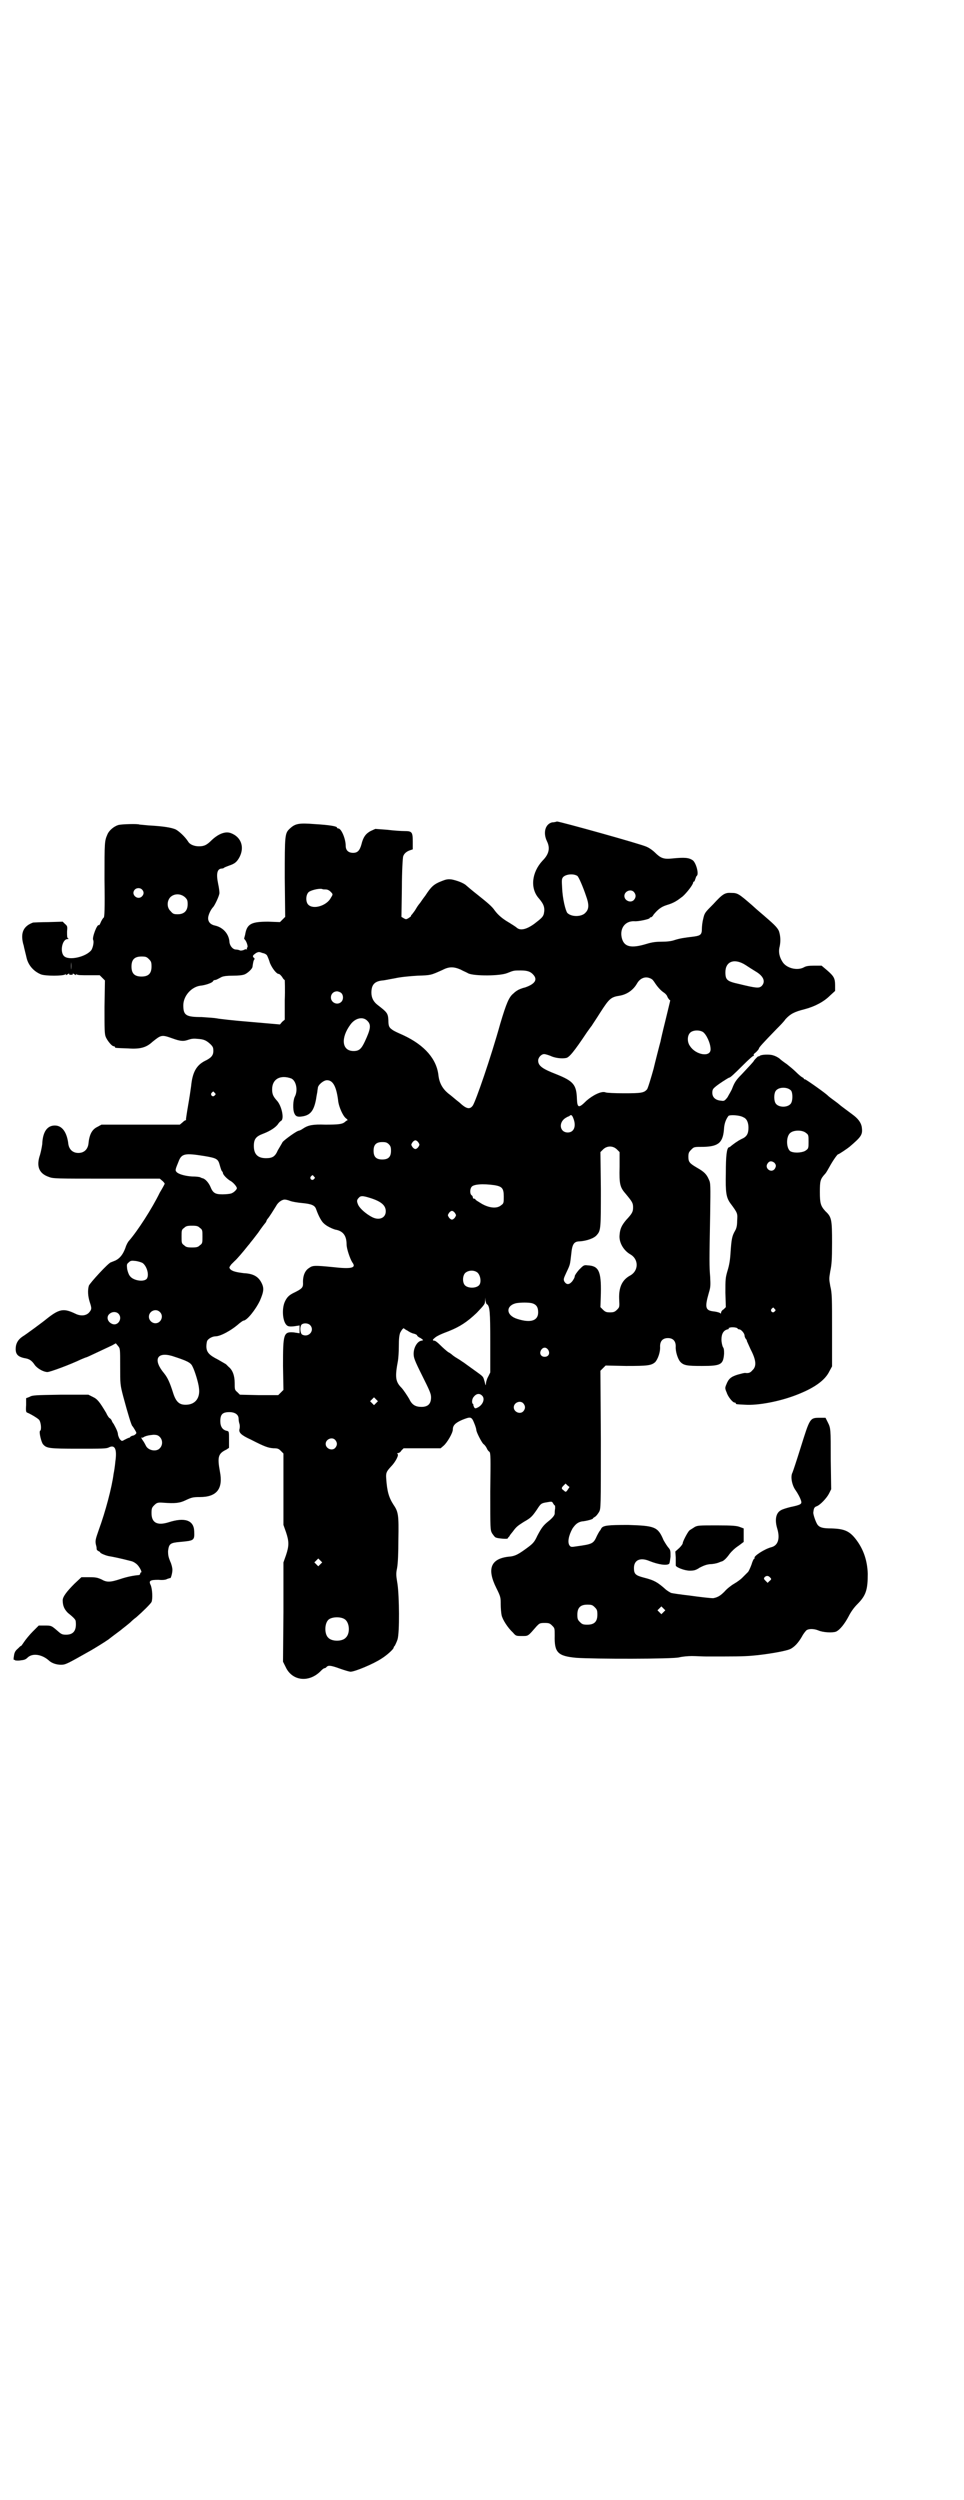<?xml version="1.0" standalone="no"?>
<!DOCTYPE svg PUBLIC "-//W3C//DTD SVG 20010904//EN"
 "http://www.w3.org/TR/2001/REC-SVG-20010904/DTD/svg10.dtd">
<svg version="1.0" xmlns="http://www.w3.org/2000/svg"
 width="1107pt" height="2870pt" viewBox="0 0 1107 2870"
 preserveAspectRatio="xMidYMid meet">
<g transform="translate(0,2870) scale(0.5,-0.5)"
fill="#000000" stroke="none">
<path d="M1268 3852 c-16 -4 -21 -24 -12 -43 8 -16 5 -30 -10 -45 -25 -27 -29
-64 -8 -87 11 -13 14 -21 11 -35 -2 -7 -5 -10 -22 -23 -18 -13 -32 -16 -40 -9
-2 2 -10 7 -18 12 -14 8 -25 17 -33 28 -6 9 -17 18 -37 34 -19 15 -22 18 -28
23 -6 6 -23 12 -34 14 -9 1 -13 0 -23 -4 -18 -7 -24 -13 -37 -33 -7 -9 -12
-17 -13 -18 -1 -1 -5 -6 -9 -13 -4 -7 -9 -12 -9 -13 -1 0 -2 -1 -2 -3 0 -1 -3
-3 -6 -5 -5 -3 -6 -3 -11 0 l-5 3 1 67 c0 37 2 70 3 72 2 6 7 11 16 14 l6 2 0
18 c0 22 -2 24 -19 24 -7 0 -24 1 -40 3 l-27 2 -11 -5 c-11 -6 -17 -14 -21
-31 -4 -14 -9 -19 -19 -19 -11 0 -17 6 -17 16 0 16 -10 40 -17 40 -2 0 -3 1
-3 2 0 3 -17 6 -51 8 -37 3 -45 1 -57 -10 -12 -11 -12 -14 -12 -114 l1 -89 -6
-6 -6 -6 -27 1 c-39 0 -49 -5 -53 -30 -1 -4 -2 -7 -2 -8 -1 0 0 -2 2 -4 4 -5
7 -16 5 -17 -1 -1 -1 -2 -1 -4 1 -1 1 -1 0 -1 -1 1 -4 1 -7 -1 -3 -1 -7 -2 -9
-1 -2 1 -6 2 -9 2 -7 0 -14 8 -15 17 -1 19 -15 34 -33 38 -10 2 -16 8 -16 17
0 7 6 20 12 26 4 5 14 26 14 32 0 3 -1 12 -3 21 -5 24 -2 35 9 35 2 0 4 1 5 2
1 1 7 3 12 5 12 4 17 8 23 19 12 23 4 46 -19 55 -12 5 -28 0 -45 -16 -11 -11
-17 -14 -29 -14 -11 0 -21 4 -25 11 -7 11 -21 24 -29 28 -10 4 -26 7 -62 9
-11 1 -21 2 -21 2 -3 2 -40 1 -48 -1 -10 -3 -21 -12 -25 -21 -7 -16 -7 -17 -7
-104 1 -70 0 -87 -2 -88 -1 0 -4 -5 -6 -9 -2 -5 -4 -9 -5 -8 -4 3 -16 -29 -13
-34 2 -4 0 -16 -4 -23 -12 -16 -52 -25 -63 -14 -10 10 -4 39 8 39 3 0 3 1 1 2
-2 1 -2 5 -2 15 1 12 1 13 -5 18 l-5 5 -33 -1 c-17 0 -33 -1 -35 -1 -22 -8
-29 -23 -23 -48 1 -3 2 -7 2 -8 2 -9 5 -20 6 -25 4 -17 16 -31 33 -38 10 -4
51 -4 56 0 2 2 2 1 1 -1 -1 -1 1 -1 4 1 3 2 5 3 4 2 -1 -2 0 -3 4 -3 4 0 5 1
4 3 -1 1 1 0 4 -2 3 -2 5 -2 4 -1 -1 2 -1 3 1 1 2 -2 12 -2 28 -2 l25 0 6 -6
6 -6 -1 -61 c0 -52 0 -62 3 -69 4 -9 14 -21 18 -21 2 0 3 -1 3 -2 0 -2 1 -2
30 -3 28 -2 42 2 56 15 20 16 21 17 46 8 19 -7 26 -7 37 -3 6 2 11 3 20 2 15
-1 20 -3 30 -12 6 -6 7 -8 7 -16 0 -10 -5 -16 -20 -23 -19 -10 -28 -26 -31
-57 -1 -8 -4 -28 -7 -45 -3 -17 -5 -32 -5 -32 1 -1 0 -2 -1 -2 -1 0 -4 -2 -7
-5 l-6 -5 -90 0 -90 0 -9 -5 c-13 -6 -19 -18 -21 -40 -2 -12 -10 -20 -23 -20
-13 0 -21 8 -23 20 -3 27 -14 43 -31 43 -18 0 -28 -15 -29 -43 -1 -7 -3 -17
-5 -24 -9 -26 -3 -43 20 -51 10 -4 16 -4 133 -4 l122 0 7 -6 c3 -3 5 -6 4 -6
0 -1 -5 -10 -11 -20 -18 -37 -51 -88 -71 -111 -2 -2 -6 -9 -8 -16 -6 -16 -13
-24 -23 -29 -5 -2 -10 -4 -10 -4 -5 0 -49 -48 -51 -54 -3 -11 -2 -24 2 -37 5
-15 5 -17 -2 -25 -7 -7 -19 -8 -31 -2 -27 13 -37 11 -66 -12 -7 -6 -49 -37
-56 -41 -10 -7 -15 -16 -15 -28 0 -14 7 -19 25 -22 8 -2 13 -6 19 -15 6 -8 20
-16 29 -16 6 0 52 17 77 29 7 3 12 5 13 5 1 0 45 21 58 27 l9 5 5 -6 c5 -6 5
-6 5 -47 0 -41 0 -42 7 -69 11 -41 19 -67 21 -68 1 -1 3 -4 6 -9 4 -7 4 -7 1
-10 -2 -2 -5 -3 -6 -3 -1 0 -3 -1 -5 -2 -1 -2 -3 -3 -4 -3 -1 0 -5 -2 -9 -4
-7 -4 -7 -4 -11 0 -2 2 -4 7 -5 11 0 6 -4 14 -10 25 -2 2 -4 6 -5 9 -2 2 -3 4
-4 4 -1 0 -5 5 -8 12 -15 25 -20 32 -31 37 l-10 5 -64 0 c-57 -1 -65 -1 -71
-5 l-8 -3 0 -16 c-1 -13 0 -16 2 -17 6 -2 25 -13 28 -17 4 -5 6 -23 2 -25 -3
-2 3 -27 7 -31 8 -9 13 -10 81 -10 54 0 65 0 70 3 14 7 19 -4 15 -32 -1 -11
-3 -24 -4 -28 -4 -32 -19 -88 -34 -129 -8 -23 -9 -26 -6 -37 1 -3 1 -7 1 -8 1
-2 2 -3 4 -4 2 -1 4 -2 4 -3 0 -2 14 -8 22 -9 6 -1 22 -4 49 -11 5 -1 11 -5
14 -8 6 -6 12 -18 9 -18 -1 0 -2 -1 -2 -3 0 -1 -1 -2 -2 -3 -13 -1 -28 -4 -43
-9 -24 -8 -32 -8 -44 -1 -9 4 -13 5 -28 5 l-18 0 -16 -15 c-18 -18 -27 -30
-27 -38 0 -13 4 -21 12 -29 15 -12 18 -16 18 -20 2 -20 -5 -30 -22 -30 -9 0
-11 1 -19 8 -15 13 -15 13 -30 13 l-14 0 -14 -14 c-7 -7 -16 -18 -20 -24 -4
-6 -7 -10 -7 -9 0 1 -3 -2 -7 -6 -6 -5 -8 -9 -9 -17 -1 -5 -1 -9 0 -9 1 1 2 0
3 -1 0 0 6 -1 12 0 9 1 12 2 17 7 11 10 32 7 48 -7 6 -6 17 -10 28 -10 11 0
14 2 69 33 7 4 30 18 40 25 10 8 28 21 29 22 1 1 5 4 10 8 5 4 10 8 11 9 1 1
7 7 14 12 16 14 32 30 35 35 3 7 2 30 -2 39 -5 10 -1 12 18 12 10 -1 17 0 20
2 3 1 6 2 7 2 1 -2 5 11 5 19 0 4 -2 13 -5 19 -4 10 -5 14 -5 24 2 17 5 19 28
21 32 3 33 3 32 25 -1 25 -22 32 -59 20 -26 -8 -39 -1 -39 21 0 11 1 13 6 18
6 6 8 7 21 6 27 -2 38 -1 52 6 13 6 16 7 32 7 39 0 54 19 46 59 -6 33 -4 41
15 50 l6 4 0 19 c0 18 0 19 -5 20 -10 2 -15 10 -15 22 0 16 5 21 21 21 13 0
21 -6 21 -15 0 -4 1 -9 2 -12 1 -3 1 -9 0 -12 -2 -8 4 -14 26 -24 33 -17 40
-19 52 -20 10 0 12 -1 17 -6 l6 -6 0 -82 0 -82 6 -17 c7 -21 7 -31 0 -52 l-6
-17 0 -114 -1 -114 6 -12 c15 -33 55 -37 82 -8 3 3 6 5 7 5 1 0 4 1 5 3 4 4 9
4 31 -4 11 -4 22 -7 24 -7 10 0 53 18 71 30 13 8 28 22 28 25 0 1 1 3 3 5 1 2
4 8 6 14 5 16 4 99 0 127 -3 19 -4 23 -1 37 2 11 3 36 3 66 1 55 0 63 -11 79
-11 17 -15 31 -17 61 -1 13 1 16 11 27 10 10 19 27 15 29 -1 1 -1 2 1 2 2 0 6
2 8 6 l5 5 42 0 43 0 7 6 c8 7 21 29 21 37 0 9 5 15 21 22 20 8 22 8 28 -7 3
-7 5 -14 5 -16 0 -5 12 -28 16 -32 3 -2 6 -6 8 -10 1 -3 4 -7 6 -8 3 -3 3 -14
2 -91 0 -87 0 -88 4 -96 3 -4 6 -9 9 -10 4 -2 27 -4 27 -2 0 1 2 3 4 5 1 3 5
7 8 11 8 11 11 13 25 22 16 9 19 12 30 28 9 14 10 15 23 17 11 2 12 2 14 -2 2
-3 3 -5 4 -5 1 0 1 -3 1 -7 -1 -5 -1 -10 -1 -12 0 -4 -6 -11 -15 -18 -11 -9
-15 -14 -25 -33 -6 -13 -9 -17 -21 -26 -23 -17 -30 -21 -46 -22 -40 -5 -49
-28 -27 -72 10 -20 10 -22 10 -37 0 -9 1 -20 2 -25 2 -10 14 -29 26 -40 7 -8
7 -8 21 -8 15 0 13 -1 34 23 6 6 7 7 18 7 10 0 12 -1 17 -6 6 -6 6 -6 6 -23
-1 -39 7 -47 49 -51 41 -3 222 -3 237 1 8 2 21 3 29 3 9 0 24 -1 33 -1 9 0 26
0 38 0 50 0 60 1 80 3 35 4 66 10 75 14 10 5 19 15 27 29 3 6 8 12 10 14 5 4
17 4 27 0 11 -5 33 -6 41 -3 9 4 20 18 29 35 5 10 12 20 20 28 20 20 24 33 24
70 -1 29 -9 54 -25 76 -16 22 -28 27 -58 28 -20 0 -27 2 -32 8 -4 5 -11 25
-10 29 1 9 2 12 8 14 8 3 23 19 28 29 l5 10 -1 66 c0 74 0 74 -7 88 l-5 10
-14 0 c-22 0 -22 -1 -43 -68 -10 -32 -17 -53 -19 -58 -5 -9 -1 -29 7 -40 5 -7
11 -18 13 -25 2 -7 -1 -9 -25 -14 -8 -2 -18 -5 -21 -7 -12 -6 -15 -22 -9 -42
7 -23 2 -39 -13 -43 -16 -4 -42 -21 -39 -25 1 0 1 -1 0 -1 -2 0 -5 -7 -7 -14
-3 -8 -7 -17 -9 -18 -2 -2 -5 -5 -6 -6 -1 -1 -4 -4 -7 -7 -3 -3 -11 -9 -18
-13 -7 -4 -17 -12 -22 -18 -9 -9 -15 -13 -25 -15 -2 -1 -35 3 -56 6 -18 2 -39
5 -42 6 -2 1 -7 4 -11 7 -19 17 -27 22 -51 28 -19 5 -23 8 -23 22 0 19 15 25
36 16 20 -8 40 -11 45 -6 1 1 2 8 3 16 0 13 0 15 -4 20 -3 3 -8 11 -12 18 -13
31 -20 33 -81 35 -46 0 -58 -1 -62 -8 -1 -2 -2 -4 -3 -5 -1 -1 -4 -6 -7 -12
-8 -18 -10 -19 -46 -24 -13 -2 -14 -2 -17 2 -5 7 -2 23 7 39 7 10 12 14 21 16
11 1 26 5 26 7 0 1 2 2 5 4 2 1 6 6 9 11 4 8 4 8 4 166 l-1 158 6 6 6 6 47 -1
c50 0 58 1 67 9 6 7 12 23 11 36 0 12 6 19 18 19 12 0 18 -7 18 -19 -1 -12 5
-29 10 -35 8 -9 16 -10 50 -10 44 0 49 3 51 28 0 8 0 12 -3 16 -1 3 -3 9 -3
17 0 13 5 21 14 23 3 1 5 2 3 2 -2 0 -1 1 2 2 6 2 18 0 18 -2 0 -1 2 -2 4 -2
4 0 12 -9 12 -14 0 -2 1 -5 3 -8 2 -2 3 -4 2 -4 0 0 4 -9 9 -20 13 -25 14 -39
4 -48 -5 -6 -9 -7 -17 -6 -2 0 -10 -2 -17 -4 -16 -5 -21 -10 -26 -23 -3 -7 -3
-9 1 -18 3 -10 14 -23 18 -23 2 0 3 -1 3 -2 0 -2 1 -2 21 -3 29 -2 78 7 117
22 42 16 67 34 77 55 l6 11 0 83 c0 73 0 85 -4 101 -3 17 -3 17 0 35 3 14 4
26 4 65 0 53 -1 59 -15 72 -11 12 -13 18 -13 44 0 26 1 30 12 42 3 3 7 11 10
16 7 13 18 29 20 29 2 0 21 13 26 17 28 24 31 28 28 47 -2 9 -8 18 -22 28 -23
17 -28 21 -29 22 -1 1 -6 5 -13 10 -7 5 -12 9 -13 10 -4 5 -51 38 -53 38 -2 0
-3 1 -3 2 0 1 -2 2 -4 3 -2 1 -9 7 -14 12 -6 6 -16 14 -21 18 -6 4 -14 10 -17
13 -4 3 -10 6 -14 7 -8 3 -28 2 -31 -1 -1 -1 -3 -2 -3 -1 -1 0 -3 -2 -6 -5 -3
-3 -5 -6 -5 -6 1 0 -12 -14 -28 -31 -12 -12 -16 -18 -21 -31 -2 -6 -8 -15 -11
-21 -7 -9 -8 -9 -15 -8 -13 1 -20 8 -20 18 0 6 1 9 6 13 5 5 31 22 33 22 2 0
9 6 32 29 12 12 23 22 24 21 1 0 1 1 0 2 -1 1 2 4 5 6 3 3 7 7 7 9 1 3 8 11
41 45 7 7 16 16 20 22 11 12 20 17 44 23 23 6 44 17 58 31 l12 11 0 13 c0 16
-3 21 -18 34 l-13 11 -17 0 c-13 0 -19 -1 -24 -4 -15 -8 -40 -2 -49 13 -7 11
-9 22 -7 32 3 12 3 24 0 35 -2 9 -10 17 -31 35 -3 3 -18 15 -32 28 -30 26 -33
28 -47 28 -15 1 -20 -2 -42 -26 -19 -19 -20 -20 -23 -34 -2 -7 -3 -18 -3 -23
0 -12 -3 -15 -17 -17 -24 -3 -32 -4 -45 -8 -8 -3 -19 -4 -30 -4 -13 0 -22 -1
-35 -5 -36 -11 -52 -7 -57 14 -5 22 8 39 29 38 9 -1 35 5 35 7 0 1 1 2 3 2 1
0 4 2 6 6 9 11 17 18 30 22 17 5 24 10 37 20 9 8 24 27 24 32 0 1 1 2 2 2 1 0
2 3 3 6 1 3 2 6 3 7 6 3 -1 30 -9 36 -9 6 -18 7 -48 4 -19 -2 -26 1 -39 14 -4
4 -12 10 -19 13 -12 6 -199 58 -206 58 -2 -1 -7 -2 -11 -2z m58 -123 c3 -2 13
-25 20 -46 7 -19 7 -30 -1 -38 -8 -10 -32 -11 -42 -1 -4 5 -11 32 -12 58 -1
17 -1 20 2 24 6 7 24 9 33 3z m-1000 -31 c5 -5 5 -11 0 -16 -10 -10 -27 5 -16
16 4 4 12 4 16 0z m422 0 c4 0 8 -2 11 -5 6 -6 6 -6 1 -14 -9 -18 -40 -28 -52
-16 -6 6 -6 21 0 28 4 5 25 10 32 8 1 -1 5 -1 8 -1z m708 -6 c5 -6 5 -12 0
-18 -7 -8 -22 -2 -22 9 0 11 15 17 22 9z m-1031 -12 c5 -5 6 -7 6 -16 0 -15
-8 -23 -23 -23 -9 0 -11 1 -16 7 -9 8 -9 23 -1 32 9 9 24 9 34 0z m189 -135
c1 -2 4 -9 6 -16 5 -12 15 -25 20 -25 2 0 5 -3 8 -7 2 -4 5 -7 6 -7 0 0 1 -21
0 -46 l0 -45 -6 -5 -5 -6 -69 6 c-38 3 -72 7 -76 8 -5 1 -20 2 -35 3 -36 0
-42 4 -42 27 0 21 18 42 39 45 12 1 28 7 29 10 1 2 3 3 4 3 3 0 5 1 16 7 5 2
12 3 26 3 13 0 22 1 27 3 7 3 18 13 18 18 1 7 2 14 4 16 1 1 1 3 -1 4 -4 4 -2
6 5 11 6 3 7 3 15 0 6 -1 10 -4 11 -7z m-272 -7 c5 -5 6 -7 6 -17 0 -16 -7
-23 -23 -23 -16 0 -23 7 -23 23 0 16 7 23 23 23 10 0 12 -1 17 -6z m-179 -24
c0 -5 0 -1 0 8 0 9 0 13 0 9 1 -5 1 -13 0 -17z m1550 10 c6 -4 17 -11 22 -14
19 -11 24 -24 14 -34 -6 -5 -11 -5 -52 5 -27 6 -31 9 -31 27 0 25 21 33 47 16z
m-655 -10 c5 -3 13 -6 18 -9 14 -6 72 -6 89 1 15 6 15 6 31 6 16 0 23 -3 29
-10 10 -11 4 -21 -19 -29 -9 -2 -17 -6 -18 -7 -2 -1 -6 -4 -9 -7 -10 -8 -16
-22 -30 -69 -22 -79 -56 -177 -63 -188 -7 -10 -15 -8 -31 7 -8 6 -19 16 -26
21 -13 11 -20 24 -22 41 -4 37 -31 69 -80 92 -25 11 -25 12 -30 16 -4 4 -5 8
-5 19 -1 16 -3 18 -25 35 -9 7 -14 16 -14 28 0 18 7 26 25 28 4 0 17 3 29 5
13 3 35 5 52 6 31 1 30 1 57 13 15 8 26 8 42 1z m439 -22 c3 -2 6 -7 8 -10 4
-6 12 -16 20 -21 3 -2 7 -6 8 -10 2 -4 5 -7 5 -7 1 0 2 -1 1 -2 0 -1 -5 -21
-11 -46 -6 -24 -11 -46 -11 -47 -1 -3 -14 -54 -16 -63 -5 -18 -13 -45 -15 -47
-7 -8 -13 -9 -53 -9 -21 0 -40 1 -42 2 -9 4 -29 -6 -44 -19 -18 -18 -21 -17
-22 4 -1 33 -8 41 -48 57 -31 12 -41 19 -41 31 0 7 7 15 14 15 2 0 9 -2 14 -4
10 -5 26 -7 36 -5 7 1 18 14 48 59 5 7 10 14 11 15 1 2 10 15 20 31 20 31 24
35 44 38 18 3 32 14 40 28 5 9 13 14 21 14 5 0 10 -2 13 -4z m-713 -32 c5 -5
5 -15 0 -20 -9 -9 -24 -2 -24 10 0 8 6 14 14 14 3 0 8 -2 10 -4z m60 -64 c9
-9 7 -19 -6 -47 -8 -17 -13 -22 -26 -22 -27 0 -30 30 -7 61 11 15 29 19 39 8z
m770 -25 c8 -5 18 -26 18 -40 0 -19 -34 -13 -47 7 -7 9 -7 24 0 31 6 6 20 7
29 2z m-945 -107 c11 -5 16 -27 8 -42 -4 -8 -5 -29 -1 -38 3 -7 7 -9 19 -7 18
3 26 13 31 40 1 8 3 16 3 18 0 2 1 6 1 7 0 7 13 18 21 18 14 0 22 -15 26 -50
2 -12 10 -31 17 -37 4 -3 5 -5 4 -5 -1 0 -4 -2 -6 -4 -6 -5 -15 -6 -45 -6 -28
1 -39 -1 -51 -9 -4 -3 -9 -5 -10 -5 -4 0 -32 -20 -37 -26 -2 -4 -7 -12 -11
-19 -6 -14 -12 -18 -27 -18 -19 0 -28 9 -28 28 0 16 5 22 21 28 16 6 30 15 35
23 2 3 5 6 7 7 7 5 1 33 -9 45 -9 10 -12 15 -12 27 0 24 19 34 44 25z m1148
-28 c4 -6 4 -24 -1 -30 -7 -9 -27 -9 -34 0 -5 6 -5 24 0 30 7 9 27 9 35 0z
m-1324 -5 c3 -3 3 -3 0 -6 -4 -5 -11 1 -7 6 4 4 4 4 7 0z m824 -59 c7 -18 1
-32 -13 -32 -19 0 -22 24 -4 34 3 2 6 3 6 3 1 0 2 1 3 2 3 2 5 1 8 -7z m390 3
c8 -3 12 -12 12 -24 0 -14 -4 -21 -16 -26 -10 -5 -19 -12 -24 -16 -2 -2 -4 -3
-5 -3 -5 -2 -7 -20 -7 -59 -1 -45 1 -56 10 -69 18 -24 17 -24 16 -41 0 -12 -2
-18 -5 -23 -7 -12 -8 -20 -10 -47 -1 -19 -3 -31 -7 -44 -5 -17 -5 -20 -5 -51
l1 -33 -5 -5 c-4 -2 -6 -6 -6 -8 0 -2 -1 -2 -2 -1 0 1 -6 3 -13 4 -21 2 -23 8
-13 43 4 13 4 17 3 37 -2 24 -2 36 0 142 1 69 1 73 -3 81 -5 12 -11 18 -27 27
-17 10 -20 13 -20 25 0 9 1 11 7 17 6 6 6 6 28 6 35 1 45 10 47 44 1 10 4 19
10 27 3 3 26 2 34 -3z m144 -36 c6 -4 6 -6 6 -20 0 -14 0 -16 -6 -20 -6 -5
-24 -7 -34 -3 -11 4 -13 34 -2 43 8 7 28 7 36 0z m-890 -22 c3 -5 3 -5 0 -10
-2 -3 -5 -5 -7 -5 -2 0 -5 2 -7 5 -3 5 -3 5 0 10 2 3 5 5 7 5 2 0 5 -2 7 -5z
m-68 -4 c4 -4 5 -7 5 -15 0 -14 -6 -20 -20 -20 -14 0 -20 6 -20 20 0 14 6 20
20 20 8 0 11 -1 15 -5z m524 -12 l6 -6 0 -34 c-1 -41 1 -47 15 -63 14 -17 16
-20 16 -30 0 -10 -2 -14 -16 -29 -10 -12 -14 -20 -15 -34 -2 -17 9 -36 25 -45
19 -11 19 -37 0 -48 -19 -10 -27 -27 -26 -54 1 -19 1 -19 -5 -25 -5 -5 -8 -6
-16 -6 -8 0 -11 1 -16 6 l-6 6 1 32 c1 51 -5 63 -31 64 -8 1 -9 0 -19 -10 -6
-7 -10 -13 -10 -15 0 -3 -3 -8 -6 -12 -7 -8 -13 -8 -18 0 -2 5 -2 6 5 21 9 19
8 17 11 42 2 22 6 29 19 29 16 1 34 7 40 15 9 10 9 16 9 105 l-1 85 6 6 c9 9
23 9 32 0z m-948 -15 c30 -5 32 -7 36 -22 2 -7 4 -13 5 -13 1 -1 2 -3 2 -4 0
-4 10 -14 17 -18 6 -3 15 -13 15 -17 0 -3 -7 -10 -13 -12 -3 -1 -12 -2 -20 -2
-17 0 -22 3 -28 18 -4 9 -12 18 -18 19 -1 0 -3 1 -5 2 -1 1 -10 2 -19 2 -17 1
-33 6 -36 11 -3 3 -2 6 5 23 7 19 15 20 59 13z m1309 -15 c5 -5 5 -9 1 -15 -8
-10 -24 2 -16 13 4 6 9 6 15 2z m-1057 -32 c3 -3 3 -3 0 -6 -4 -5 -11 1 -7 6
4 4 4 4 7 0z m415 -20 c17 -3 21 -7 21 -26 0 -14 0 -16 -6 -20 -9 -8 -26 -7
-44 3 -8 5 -15 9 -15 10 0 1 -1 2 -3 2 -2 0 -3 1 -3 3 0 1 -1 4 -3 5 -4 3 -4
14 0 19 4 6 25 8 53 4z m-287 -29 c26 -8 37 -17 37 -31 0 -15 -15 -22 -32 -13
-13 7 -26 18 -31 27 -4 9 -4 12 1 17 4 5 9 5 25 0z m-183 -7 c5 -2 17 -4 28
-5 21 -2 29 -5 32 -14 6 -17 13 -29 18 -33 6 -6 19 -12 26 -14 18 -3 26 -14
26 -34 0 -10 8 -33 13 -41 10 -13 -1 -16 -45 -11 -41 4 -46 4 -54 -2 -10 -6
-15 -19 -14 -36 0 -9 -3 -12 -19 -20 -13 -6 -18 -11 -23 -22 -7 -16 -5 -44 4
-53 3 -3 6 -4 17 -3 l13 2 0 -9 0 -9 -13 2 c-24 2 -25 -3 -25 -77 l1 -55 -6
-6 -6 -6 -44 0 -44 1 -6 6 c-6 5 -6 6 -6 21 0 17 -5 30 -14 37 -2 2 -5 5 -6 6
-2 1 -10 6 -19 11 -20 10 -26 17 -26 30 0 5 1 11 2 13 3 5 12 10 19 10 11 0
36 13 55 30 4 3 8 6 9 6 8 0 28 25 38 46 9 21 10 29 3 42 -7 13 -18 20 -40 21
-16 2 -26 4 -31 9 -3 4 -3 4 2 11 3 3 7 7 8 8 4 3 21 23 28 32 3 4 7 8 8 10 1
1 9 11 18 23 8 12 16 22 17 23 1 2 2 3 2 4 0 1 1 2 2 4 4 4 15 22 20 30 4 8
13 15 20 15 2 0 7 -1 12 -3z m379 -28 c3 -5 3 -5 0 -10 -2 -3 -5 -5 -7 -5 -2
0 -5 2 -7 5 -3 5 -3 5 0 10 2 3 5 5 7 5 2 0 5 -2 7 -5z m-586 -34 c6 -4 6 -6
6 -20 0 -14 0 -16 -6 -20 -4 -4 -7 -5 -18 -5 -11 0 -14 1 -18 5 -6 4 -6 6 -6
20 0 14 0 16 6 20 4 4 7 5 18 5 11 0 14 -1 18 -5z m-131 -81 c10 -8 15 -28 9
-36 -7 -8 -32 -4 -39 7 -2 2 -5 10 -6 16 -1 10 -1 11 4 15 4 4 6 4 16 3 6 -1
13 -3 16 -5z m769 -22 c7 -7 9 -23 3 -29 -7 -7 -25 -7 -32 0 -6 6 -6 21 0 28
7 7 21 8 29 1z m21 -72 c7 -4 8 -17 8 -87 l0 -70 -5 -10 c-3 -5 -5 -13 -5 -16
0 -5 -1 -4 -3 5 -4 13 -1 10 -26 28 -11 8 -21 15 -22 16 -1 0 -7 5 -14 9 -7 4
-12 8 -13 9 -1 1 -5 4 -9 6 -4 3 -12 10 -18 16 -5 5 -11 10 -13 10 -5 0 -5 2
0 6 4 4 14 9 33 16 25 10 42 21 64 42 17 18 19 20 19 27 l1 8 0 -7 c1 -4 2 -8
3 -8z m104 2 c10 -3 14 -9 14 -21 0 -19 -17 -25 -48 -15 -26 8 -27 30 -3 36
11 2 29 2 37 0z m557 -13 c3 -3 3 -3 0 -6 -4 -5 -11 1 -7 6 4 4 4 4 7 0z
m-1412 -7 c10 -9 3 -26 -10 -26 -8 0 -15 7 -15 15 0 13 16 20 25 11z m-95 -4
c10 -10 0 -28 -13 -24 -12 4 -16 17 -7 24 6 5 15 5 20 0z m440 -26 c12 -12 -3
-30 -18 -22 -5 3 -6 21 0 24 5 3 14 2 18 -2z m224 -13 c4 -3 10 -6 15 -7 4 -1
7 -3 7 -4 0 -1 3 -4 8 -6 7 -5 7 -5 2 -6 -9 -1 -18 -15 -18 -30 0 -9 2 -15 20
-51 17 -34 20 -41 20 -49 0 -15 -7 -22 -22 -22 -14 0 -22 5 -28 18 -4 7 -14
22 -18 26 -14 14 -15 25 -8 62 1 6 2 21 2 33 0 18 1 25 3 31 4 8 8 12 9 10 1
-1 4 -3 8 -5z m323 -44 c5 -8 1 -16 -8 -16 -9 0 -13 8 -8 16 2 3 5 5 8 5 3 0
6 -2 8 -5z m-864 -14 c34 -11 43 -15 47 -24 5 -9 14 -38 15 -50 3 -22 -8 -37
-28 -38 -17 -1 -25 6 -32 29 -7 22 -12 33 -20 43 -26 31 -17 50 18 40z m713
-92 c6 -7 1 -20 -10 -26 -6 -3 -7 -3 -9 0 -1 2 -2 5 -2 5 1 1 0 2 -1 3 -3 2
-2 12 2 16 6 8 14 9 20 2z m-244 -16 l-5 -5 -4 4 -5 5 4 4 5 5 4 -4 5 -5 -4
-4z m338 -1 c5 -6 5 -12 0 -18 -7 -8 -22 -2 -22 9 0 11 15 17 22 9z m-835 -77
c7 -7 7 -19 0 -26 -8 -9 -27 -5 -32 6 -1 2 -4 8 -7 12 -3 4 -4 7 -3 7 1 -1 3
-1 4 0 4 3 12 5 23 6 8 0 11 -1 15 -5z m403 -7 c5 -6 5 -12 0 -18 -7 -8 -22
-2 -22 9 0 11 15 17 22 9z m534 -114 c-4 -6 -5 -6 -9 -2 -6 4 -6 6 -1 11 l5 5
4 -4 5 -4 -4 -6z m-568 -171 l-5 -5 -4 4 -5 5 4 4 5 5 4 -4 5 -5 -4 -4z m1033
-31 c3 -3 3 -4 -2 -8 l-4 -4 -5 5 c-4 4 -4 5 -2 8 4 4 9 4 13 -1z m-403 -68
c5 -5 6 -7 6 -17 0 -16 -7 -23 -23 -23 -10 0 -12 1 -17 6 -5 5 -6 7 -6 17 0
16 7 23 23 23 10 0 12 -1 17 -6z m158 -11 l-5 -5 -4 4 -5 5 4 4 5 5 4 -4 5 -5
-4 -4z m-733 -16 c12 -7 14 -33 3 -43 -8 -9 -32 -9 -40 0 -9 8 -9 32 0 41 7 7
27 8 37 2z"/>
<path d="M1595 2234 c-4 -3 -10 -6 -12 -8 -4 -4 -15 -25 -15 -29 0 -2 -4 -7
-8 -11 l-9 -8 1 -14 c0 -8 0 -16 0 -18 0 -4 20 -12 32 -12 10 0 14 1 23 7 10
5 15 7 24 8 7 0 15 2 18 3 3 1 7 3 8 3 5 1 12 8 19 18 4 5 12 13 20 18 l12 9
0 15 0 16 -8 3 c-7 3 -17 4 -53 4 -41 0 -45 0 -52 -4z"/>
</g>
</svg>
